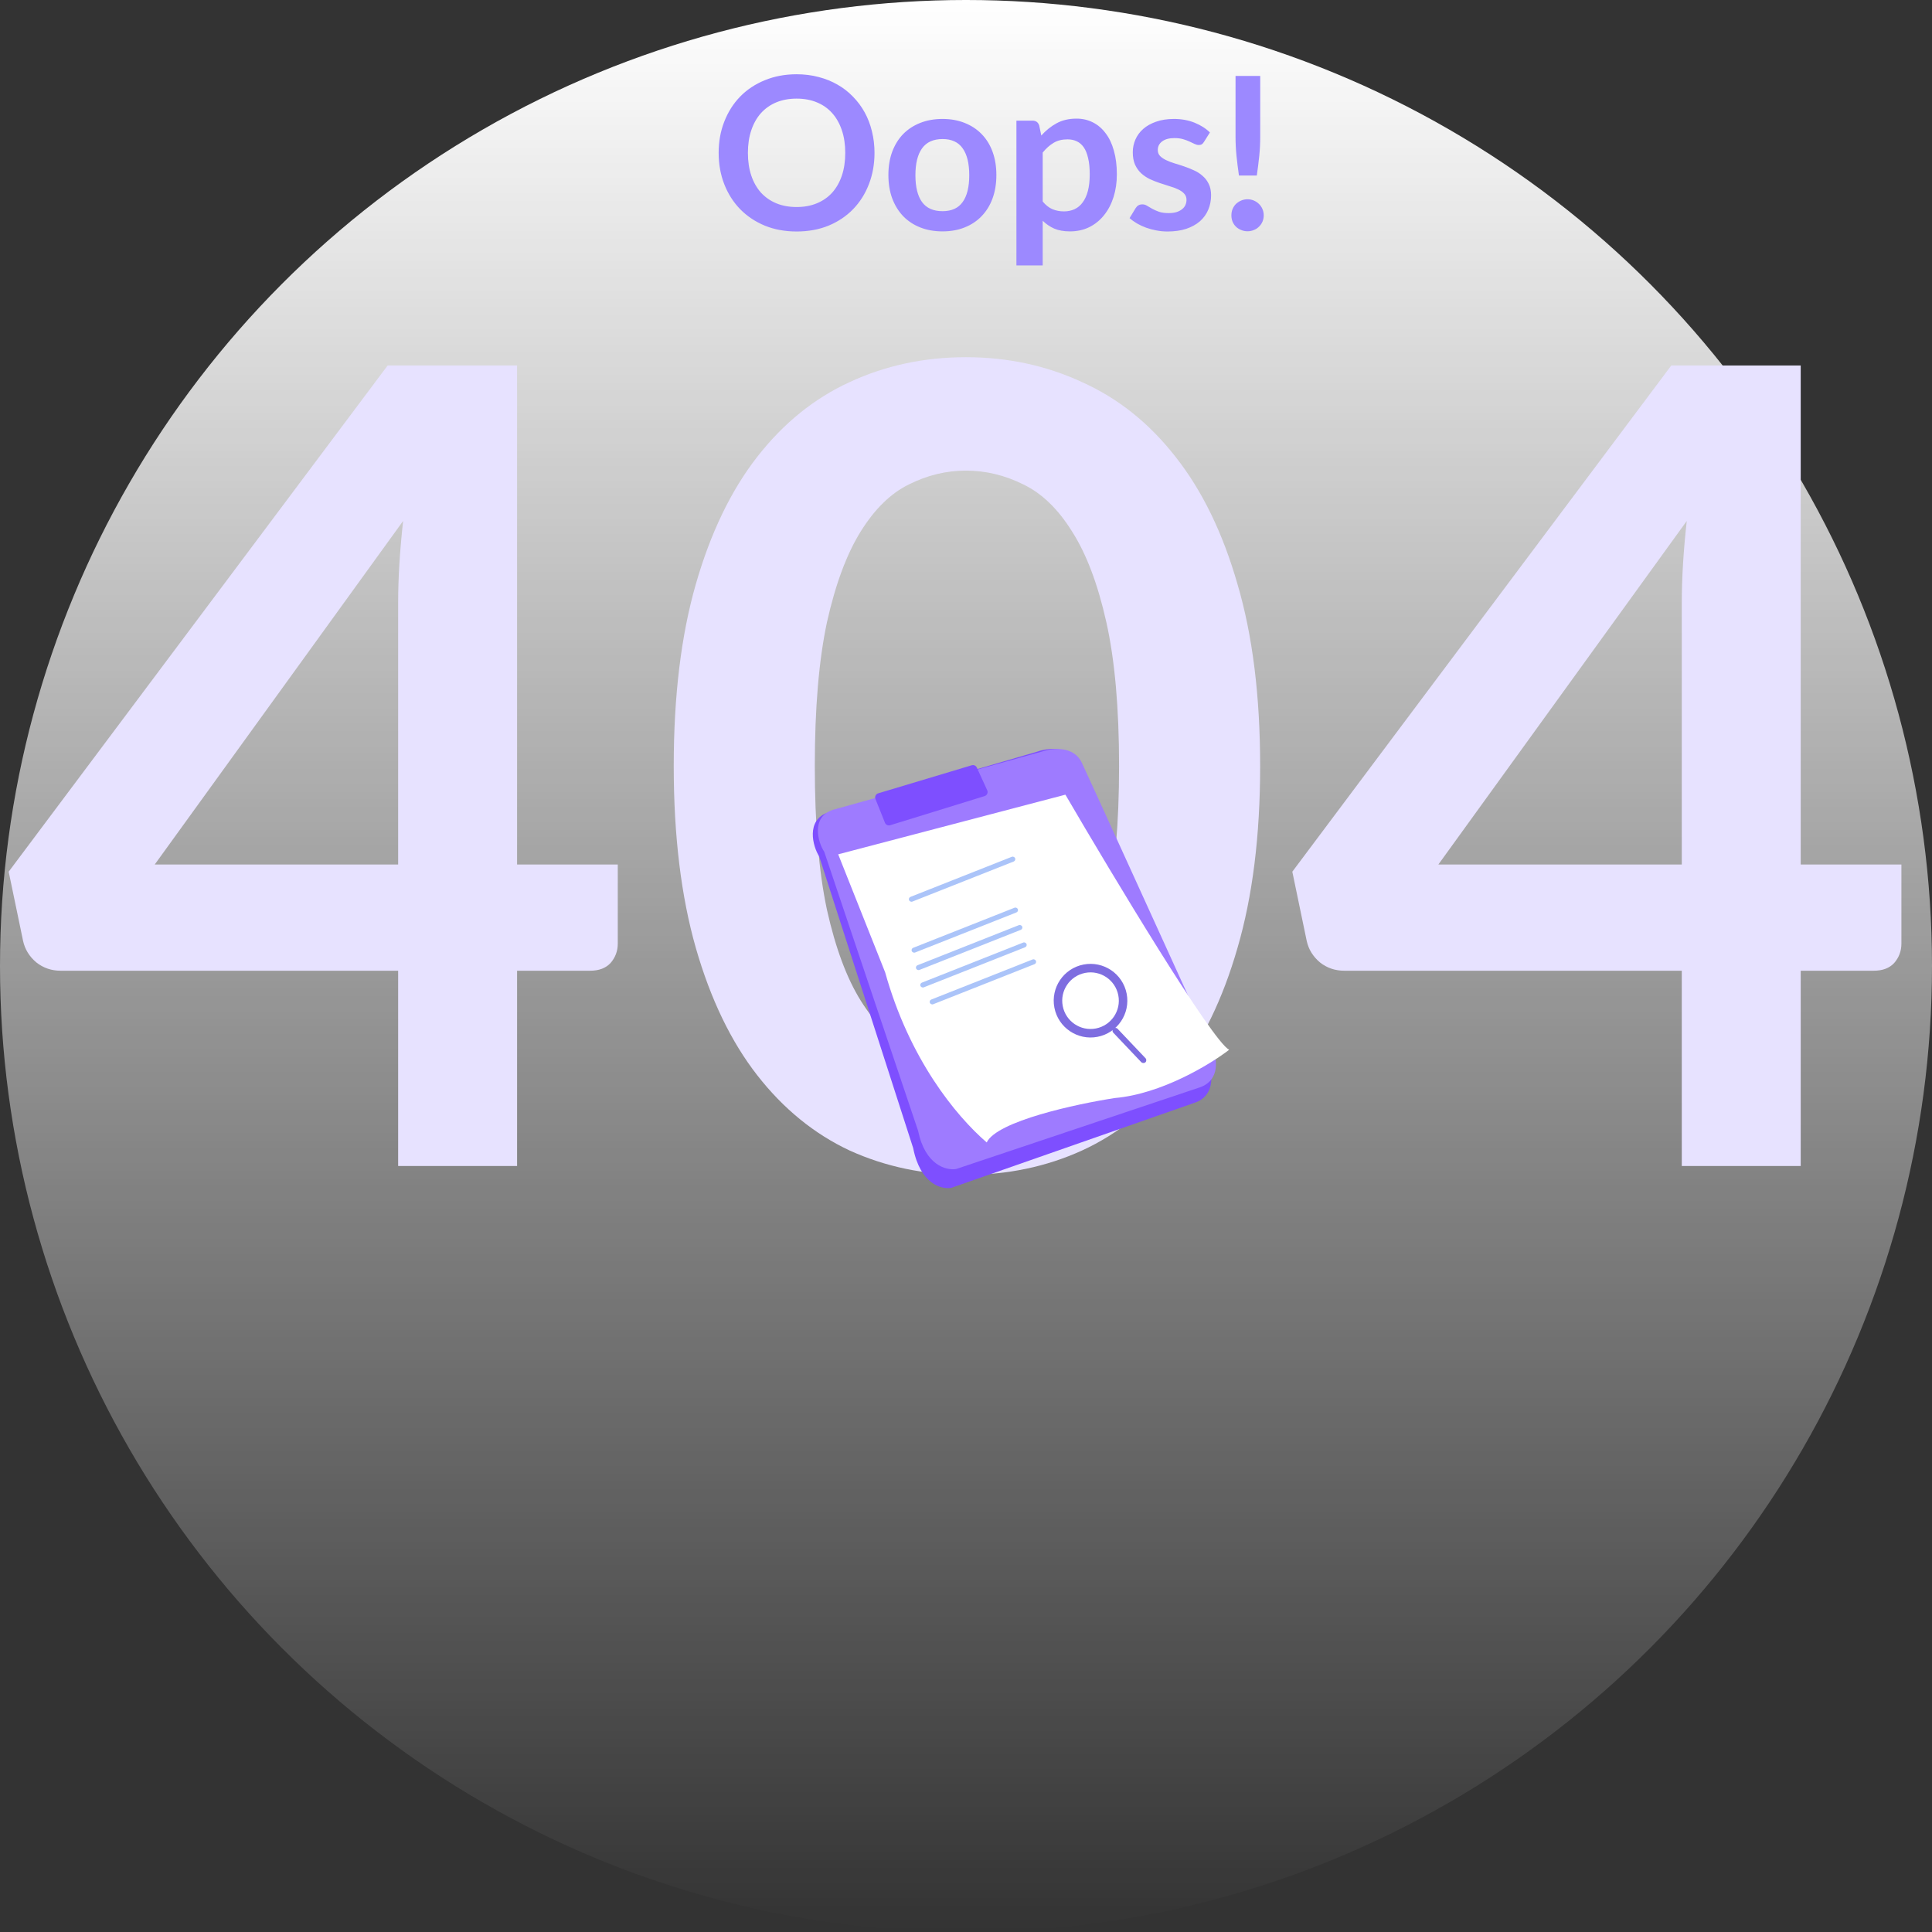 <svg width="454" height="454" viewBox="0 0 454 454" fill="none" xmlns="http://www.w3.org/2000/svg">
<rect x="0" y="0" width="454" height="454" fill="#333333" stroke="none"/>
<circle cx="227" cy="227" r="227" fill="url(#paint0_linear_7295_1558)"/>
<path d="M205.5 35.925C205.5 38.575 205.058 41.033 204.175 43.3C203.308 45.55 202.075 47.5 200.475 49.15C198.875 50.8 196.95 52.092 194.7 53.025C192.45 53.942 189.95 54.4 187.2 54.4C184.467 54.4 181.975 53.942 179.725 53.025C177.475 52.092 175.542 50.8 173.925 49.15C172.325 47.5 171.083 45.55 170.2 43.3C169.317 41.033 168.875 38.575 168.875 35.925C168.875 33.275 169.317 30.825 170.2 28.575C171.083 26.308 172.325 24.35 173.925 22.7C175.542 21.05 177.475 19.767 179.725 18.85C181.975 17.917 184.467 17.45 187.2 17.45C189.033 17.45 190.758 17.667 192.375 18.1C193.992 18.517 195.475 19.117 196.825 19.9C198.175 20.667 199.383 21.608 200.45 22.725C201.533 23.825 202.45 25.058 203.2 26.425C203.95 27.792 204.517 29.275 204.9 30.875C205.3 32.475 205.5 34.158 205.5 35.925ZM198.625 35.925C198.625 33.942 198.358 32.167 197.825 30.6C197.292 29.017 196.533 27.675 195.55 26.575C194.567 25.475 193.367 24.633 191.95 24.05C190.55 23.467 188.967 23.175 187.2 23.175C185.433 23.175 183.842 23.467 182.425 24.05C181.025 24.633 179.825 25.475 178.825 26.575C177.842 27.675 177.083 29.017 176.55 30.6C176.017 32.167 175.75 33.942 175.75 35.925C175.75 37.908 176.017 39.692 176.55 41.275C177.083 42.842 177.842 44.175 178.825 45.275C179.825 46.358 181.025 47.192 182.425 47.775C183.842 48.358 185.433 48.65 187.2 48.65C188.967 48.65 190.55 48.358 191.95 47.775C193.367 47.192 194.567 46.358 195.55 45.275C196.533 44.175 197.292 42.842 197.825 41.275C198.358 39.692 198.625 37.908 198.625 35.925ZM221.488 27.95C223.388 27.95 225.113 28.258 226.663 28.875C228.23 29.492 229.563 30.367 230.663 31.5C231.78 32.633 232.638 34.017 233.238 35.65C233.838 37.283 234.138 39.108 234.138 41.125C234.138 43.158 233.838 44.992 233.238 46.625C232.638 48.258 231.78 49.65 230.663 50.8C229.563 51.95 228.23 52.833 226.663 53.45C225.113 54.067 223.388 54.375 221.488 54.375C219.571 54.375 217.83 54.067 216.263 53.45C214.696 52.833 213.355 51.95 212.238 50.8C211.138 49.65 210.28 48.258 209.663 46.625C209.063 44.992 208.763 43.158 208.763 41.125C208.763 39.108 209.063 37.283 209.663 35.65C210.28 34.017 211.138 32.633 212.238 31.5C213.355 30.367 214.696 29.492 216.263 28.875C217.83 28.258 219.571 27.95 221.488 27.95ZM221.488 49.625C223.621 49.625 225.196 48.908 226.213 47.475C227.246 46.042 227.763 43.942 227.763 41.175C227.763 38.408 227.246 36.3 226.213 34.85C225.196 33.4 223.621 32.675 221.488 32.675C219.321 32.675 217.713 33.408 216.663 34.875C215.63 36.325 215.113 38.425 215.113 41.175C215.113 43.925 215.63 46.025 216.663 47.475C217.713 48.908 219.321 49.625 221.488 49.625ZM245.024 47.35C245.724 48.2 246.482 48.8 247.299 49.15C248.132 49.5 249.032 49.675 249.999 49.675C250.932 49.675 251.774 49.5 252.524 49.15C253.274 48.8 253.907 48.267 254.424 47.55C254.957 46.833 255.365 45.933 255.649 44.85C255.932 43.75 256.074 42.458 256.074 40.975C256.074 39.475 255.949 38.208 255.699 37.175C255.465 36.125 255.124 35.275 254.674 34.625C254.224 33.975 253.674 33.5 253.024 33.2C252.39 32.9 251.665 32.75 250.849 32.75C249.565 32.75 248.474 33.025 247.574 33.575C246.674 34.108 245.824 34.867 245.024 35.85V47.35ZM244.699 31.85C245.749 30.667 246.94 29.708 248.274 28.975C249.607 28.242 251.174 27.875 252.974 27.875C254.374 27.875 255.649 28.167 256.799 28.75C257.965 29.333 258.965 30.183 259.799 31.3C260.649 32.4 261.299 33.767 261.749 35.4C262.215 37.017 262.449 38.875 262.449 40.975C262.449 42.892 262.19 44.667 261.674 46.3C261.157 47.933 260.415 49.35 259.449 50.55C258.499 51.75 257.34 52.692 255.974 53.375C254.624 54.042 253.107 54.375 251.424 54.375C249.99 54.375 248.765 54.158 247.749 53.725C246.732 53.275 245.824 52.658 245.024 51.875V62.375H238.849V28.35H242.624C243.424 28.35 243.949 28.725 244.199 29.475L244.699 31.85ZM282.917 33.35C282.75 33.617 282.575 33.808 282.392 33.925C282.208 34.025 281.975 34.075 281.692 34.075C281.392 34.075 281.067 33.992 280.717 33.825C280.383 33.658 279.992 33.475 279.542 33.275C279.092 33.058 278.575 32.867 277.992 32.7C277.425 32.533 276.75 32.45 275.967 32.45C274.75 32.45 273.792 32.708 273.092 33.225C272.408 33.742 272.067 34.417 272.067 35.25C272.067 35.8 272.242 36.267 272.592 36.65C272.958 37.017 273.433 37.342 274.017 37.625C274.617 37.908 275.292 38.167 276.042 38.4C276.792 38.617 277.55 38.858 278.317 39.125C279.1 39.392 279.867 39.7 280.617 40.05C281.367 40.383 282.033 40.817 282.617 41.35C283.217 41.867 283.692 42.492 284.042 43.225C284.408 43.958 284.592 44.842 284.592 45.875C284.592 47.108 284.367 48.25 283.917 49.3C283.483 50.333 282.833 51.233 281.967 52C281.1 52.75 280.025 53.342 278.742 53.775C277.475 54.192 276.008 54.4 274.342 54.4C273.458 54.4 272.592 54.317 271.742 54.15C270.908 54 270.1 53.783 269.317 53.5C268.55 53.217 267.833 52.883 267.167 52.5C266.517 52.117 265.942 51.7 265.442 51.25L266.867 48.9C267.05 48.617 267.267 48.4 267.517 48.25C267.767 48.1 268.083 48.025 268.467 48.025C268.85 48.025 269.208 48.133 269.542 48.35C269.892 48.567 270.292 48.8 270.742 49.05C271.192 49.3 271.717 49.533 272.317 49.75C272.933 49.967 273.708 50.075 274.642 50.075C275.375 50.075 276 49.992 276.517 49.825C277.05 49.642 277.483 49.408 277.817 49.125C278.167 48.842 278.417 48.517 278.567 48.15C278.733 47.767 278.817 47.375 278.817 46.975C278.817 46.375 278.633 45.883 278.267 45.5C277.917 45.117 277.442 44.783 276.842 44.5C276.258 44.217 275.583 43.967 274.817 43.75C274.067 43.517 273.292 43.267 272.492 43C271.708 42.733 270.933 42.425 270.167 42.075C269.417 41.708 268.742 41.25 268.142 40.7C267.558 40.15 267.083 39.475 266.717 38.675C266.367 37.875 266.192 36.908 266.192 35.775C266.192 34.725 266.4 33.725 266.817 32.775C267.233 31.825 267.842 31 268.642 30.3C269.458 29.583 270.467 29.017 271.667 28.6C272.883 28.167 274.283 27.95 275.867 27.95C277.633 27.95 279.242 28.242 280.692 28.825C282.142 29.408 283.35 30.175 284.317 31.125L282.917 33.35ZM296.139 17.85V32.15C296.139 33.667 296.064 35.158 295.914 36.625C295.764 38.075 295.573 39.617 295.339 41.25H291.139C290.906 39.617 290.714 38.075 290.564 36.625C290.414 35.158 290.339 33.667 290.339 32.15V17.85H296.139ZM289.364 50.6C289.364 50.083 289.456 49.592 289.639 49.125C289.839 48.658 290.106 48.258 290.439 47.925C290.789 47.592 291.198 47.325 291.664 47.125C292.131 46.925 292.631 46.825 293.164 46.825C293.681 46.825 294.173 46.925 294.639 47.125C295.106 47.325 295.506 47.592 295.839 47.925C296.189 48.258 296.464 48.658 296.664 49.125C296.864 49.592 296.964 50.083 296.964 50.6C296.964 51.133 296.864 51.633 296.664 52.1C296.464 52.55 296.189 52.942 295.839 53.275C295.506 53.608 295.106 53.867 294.639 54.05C294.173 54.25 293.681 54.35 293.164 54.35C292.631 54.35 292.131 54.25 291.664 54.05C291.198 53.867 290.789 53.608 290.439 53.275C290.106 52.942 289.839 52.55 289.639 52.1C289.456 51.633 289.364 51.133 289.364 50.6Z" fill="#9C89FF"/>
<path d="M93.56 203.15V141.66C93.56 135.853 93.95 129.44 94.73 122.42L36.36 203.15H93.56ZM145.17 203.15V221.74C145.17 223.473 144.607 224.99 143.48 226.29C142.353 227.503 140.75 228.11 138.67 228.11H121.51V274H93.56V228.11H14.26C12.093 228.11 10.187 227.46 8.54 226.16C6.893 224.773 5.853 223.083 5.42 221.09L2.04 204.84L91.09 85.89H121.51V203.15H145.17ZM296.12 180.01C296.12 196.39 294.344 210.647 290.79 222.78C287.324 234.827 282.47 244.793 276.23 252.68C270.077 260.567 262.754 266.46 254.26 270.36C245.854 274.173 236.754 276.08 226.96 276.08C217.167 276.08 208.067 274.173 199.66 270.36C191.34 266.46 184.104 260.567 177.95 252.68C171.797 244.793 166.987 234.827 163.52 222.78C160.054 210.647 158.32 196.39 158.32 180.01C158.32 163.543 160.054 149.287 163.52 137.24C166.987 125.193 171.797 115.227 177.95 107.34C184.104 99.453 191.34 93.603 199.66 89.79C208.067 85.89 217.167 83.94 226.96 83.94C236.754 83.94 245.854 85.89 254.26 89.79C262.754 93.603 270.077 99.453 276.23 107.34C282.47 115.227 287.324 125.193 290.79 137.24C294.344 149.287 296.12 163.543 296.12 180.01ZM262.97 180.01C262.97 166.403 261.974 155.137 259.98 146.21C257.987 137.283 255.3 130.177 251.92 124.89C248.627 119.603 244.814 115.92 240.48 113.84C236.147 111.673 231.64 110.59 226.96 110.59C222.367 110.59 217.904 111.673 213.57 113.84C209.324 115.92 205.554 119.603 202.26 124.89C198.967 130.177 196.324 137.283 194.33 146.21C192.424 155.137 191.47 166.403 191.47 180.01C191.47 193.617 192.424 204.883 194.33 213.81C196.324 222.737 198.967 229.843 202.26 235.13C205.554 240.417 209.324 244.143 213.57 246.31C217.904 248.39 222.367 249.43 226.96 249.43C231.64 249.43 236.147 248.39 240.48 246.31C244.814 244.143 248.627 240.417 251.92 235.13C255.3 229.843 257.987 222.737 259.98 213.81C261.974 204.883 262.97 193.617 262.97 180.01ZM395.201 203.15V141.66C395.201 135.853 395.591 129.44 396.371 122.42L338.001 203.15H395.201ZM446.811 203.15V221.74C446.811 223.473 446.247 224.99 445.121 226.29C443.994 227.503 442.391 228.11 440.311 228.11H423.151V274H395.201V228.11H315.901C313.734 228.11 311.827 227.46 310.181 226.16C308.534 224.773 307.494 223.083 307.061 221.09L303.681 204.84L392.731 85.89H423.151V203.15H446.811Z" fill="#E7E2FF"/>
<path d="M194.579 190.932C189.323 192.677 190.995 198.931 192.488 201.217L214.587 269.783C216.26 278.26 221.257 279.548 223.547 279.132L280.586 259.186C285.364 257.69 284.966 252.745 284.169 250.459C274.613 228.539 255.023 183.639 253.111 179.4C251.2 175.162 246.143 175.764 243.854 176.595L194.579 190.932Z" fill="#7E4FFF"/>
<path d="M195.768 190.29C190.518 191.96 192.188 197.946 193.68 200.133L215.752 265.752C217.422 273.865 222.413 275.098 224.7 274.7L281.669 255.611C286.441 254.179 286.044 249.447 285.248 247.259C275.704 226.281 256.137 183.311 254.228 179.254C252.319 175.198 247.269 175.774 244.982 176.57L195.768 190.29Z" fill="#9E7BFF"/>
<path d="M250.357 186.738L196.967 200.756L208.003 228.495C213.67 248.777 224.507 262.1 231.864 268.463C234.25 263.452 252.942 259.416 261.989 258.024C272.965 257.069 284.459 250.07 288.833 246.689C284.777 244.542 261.492 205.827 250.357 186.738Z" fill="white"/>
<path d="M207.957 193.338L205.722 187.753C205.504 187.207 205.801 186.592 206.364 186.424L228.344 179.829C228.822 179.686 229.333 179.917 229.541 180.371L231.984 185.702C232.236 186.251 231.947 186.896 231.37 187.074L209.18 193.922C208.682 194.076 208.15 193.822 207.957 193.338Z" fill="#7E4FFF"/>
<rect x="213.395" y="210.977" width="26.81" height="1.193" rx="0.597" transform="rotate(-21.579 213.395 210.977)" fill="#ABC4F9"/>
<rect x="214.031" y="222.945" width="26.81" height="1.193" rx="0.597" transform="rotate(-21.579 214.031 222.945)" fill="#ABC4F9"/>
<rect x="215.053" y="227.037" width="26.81" height="1.193" rx="0.597" transform="rotate(-21.579 215.053 227.037)" fill="#ABC4F9"/>
<rect x="216.074" y="231.129" width="26.81" height="1.193" rx="0.597" transform="rotate(-21.579 216.074 231.129)" fill="#ABC4F9"/>
<rect x="218.285" y="235.099" width="26.81" height="1.193" rx="0.597" transform="rotate(-21.579 218.285 235.099)" fill="#ABC4F9"/>
<circle cx="256.263" cy="235.15" r="7.65" transform="rotate(-10.928 256.263 235.15)" stroke="#7E6DE0" stroke-width="2"/>
<rect x="261.139" y="242.174" width="1.366" height="10.928" rx="0.683" transform="rotate(-43.498 261.139 242.174)" fill="#7E6DE0"/>
<defs>
<linearGradient id="paint0_linear_7295_1558" x1="227" y1="0" x2="227" y2="454" gradientUnits="userSpaceOnUse">
<stop stop-color="white"/>
<stop offset="1" stop-color="white" stop-opacity="0"/>
</linearGradient>
</defs>
</svg>
